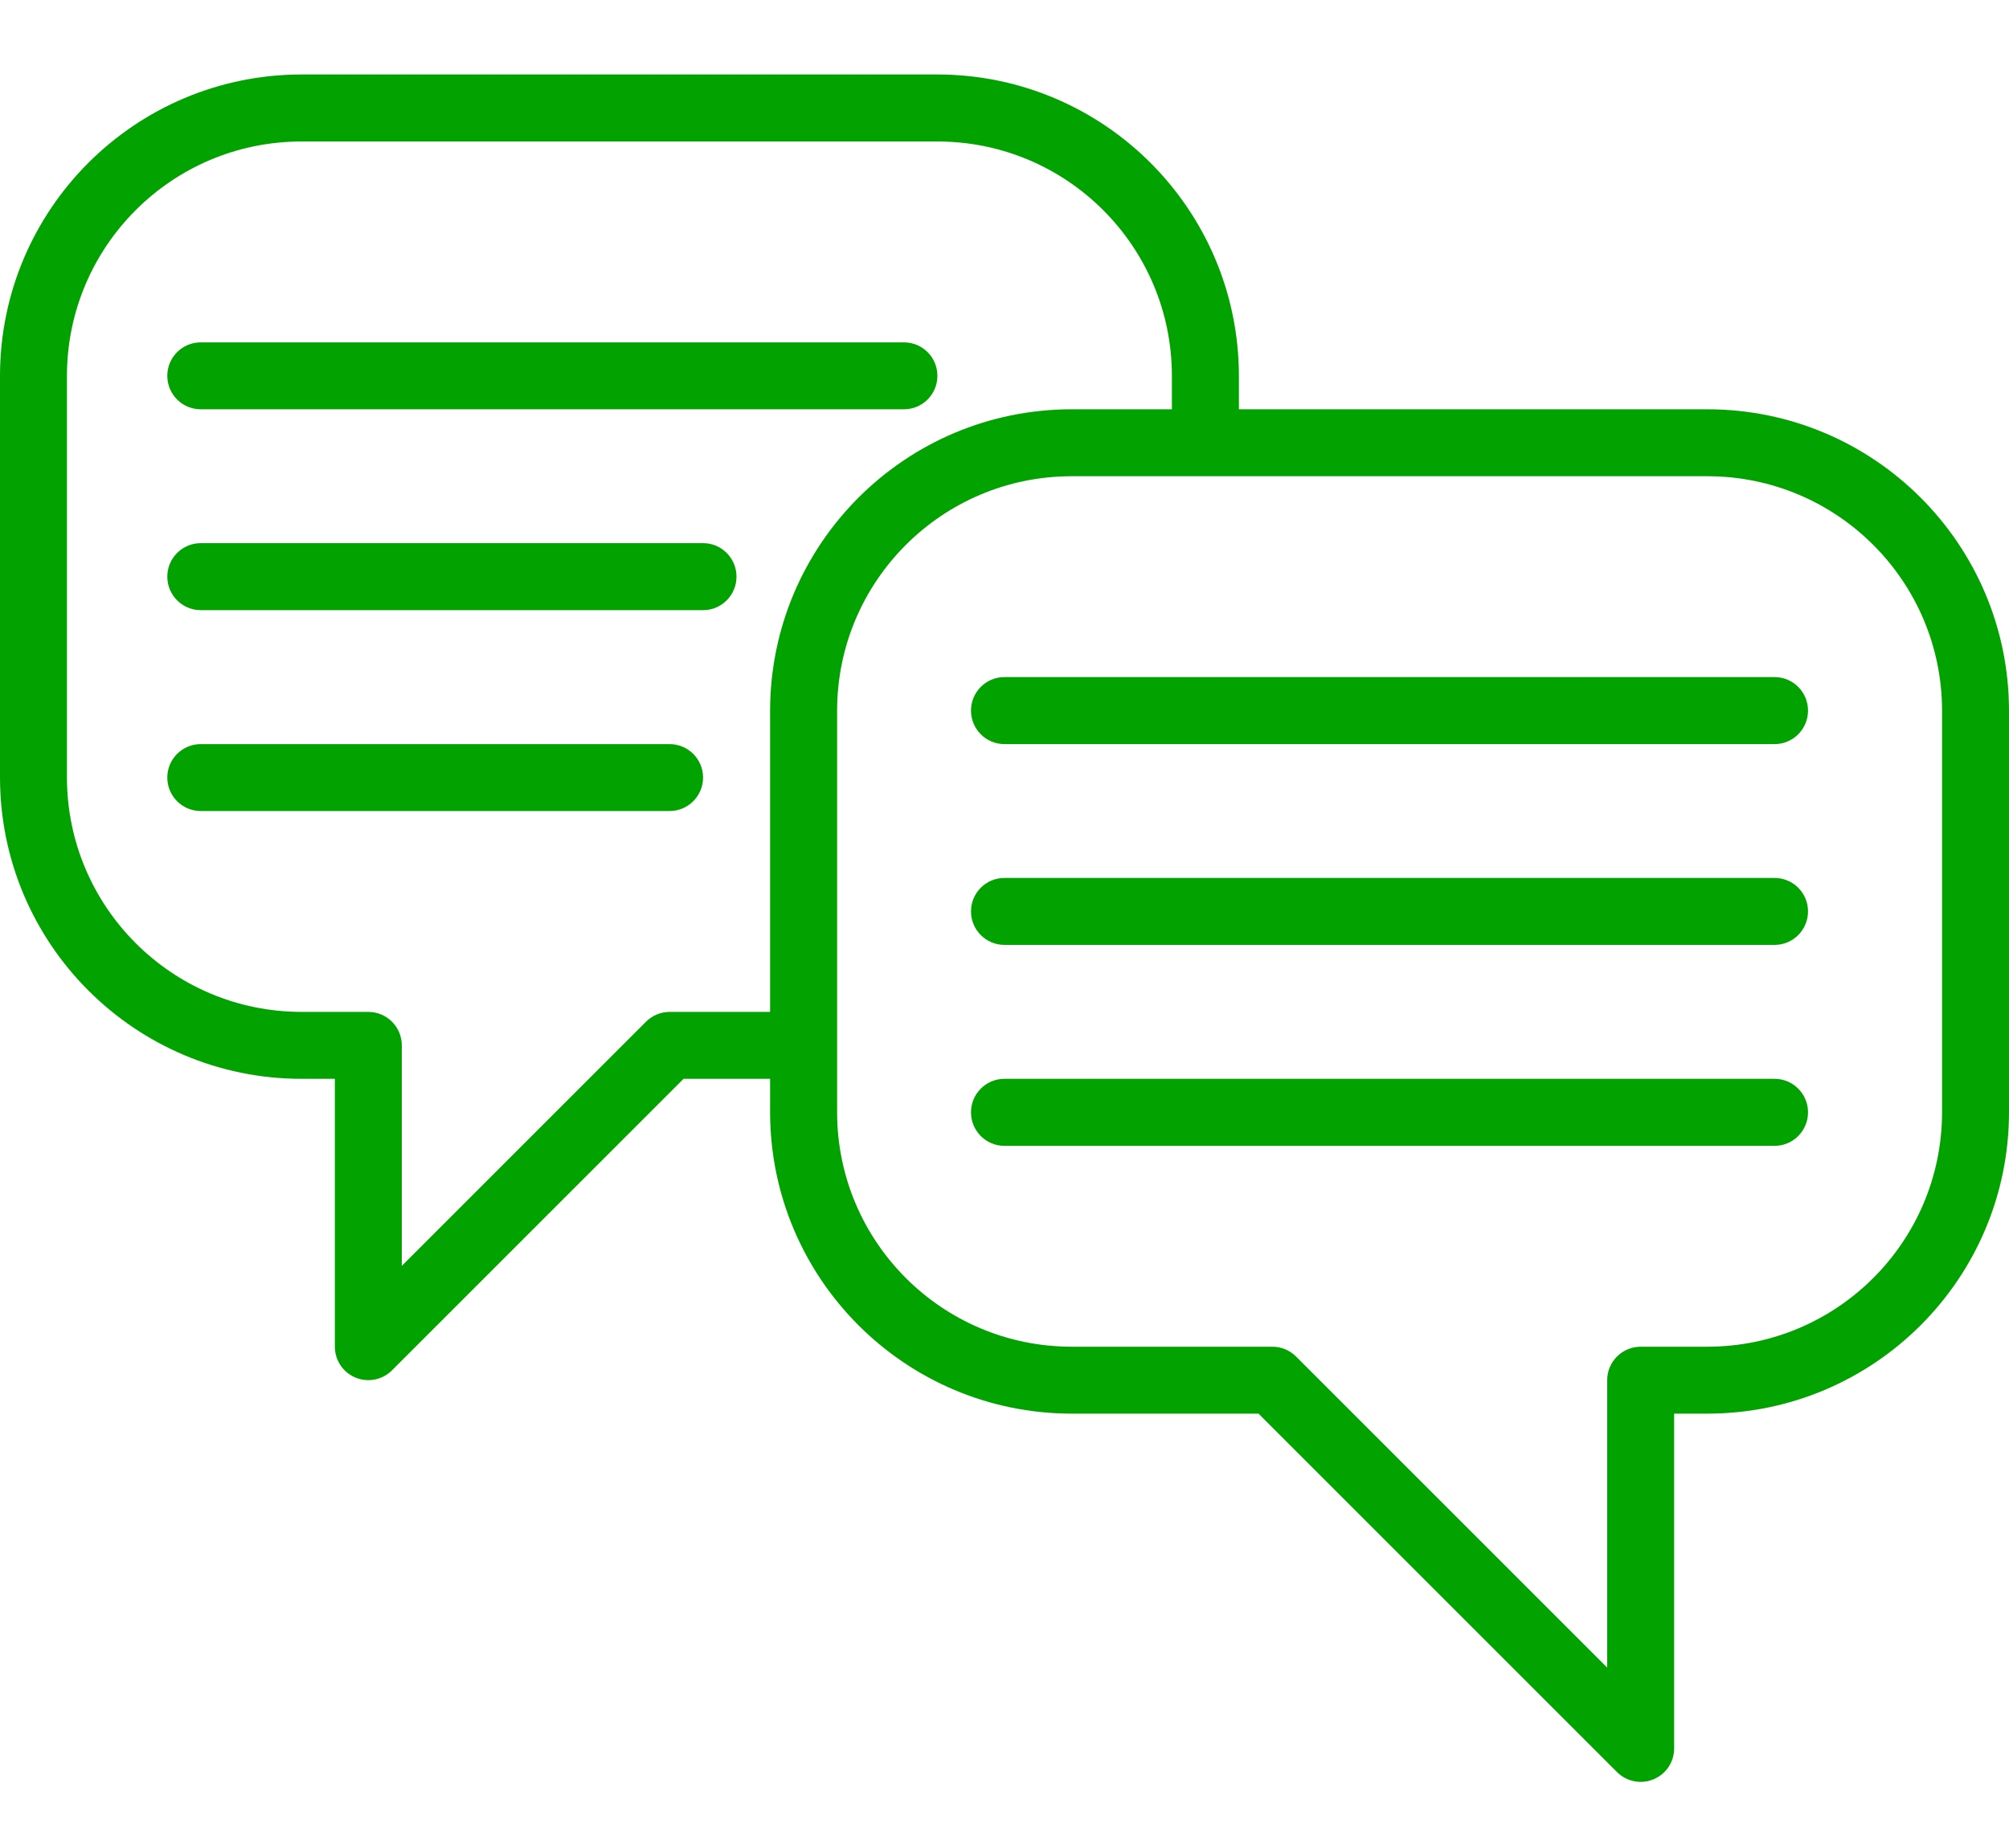 <svg width="25" height="23" viewBox="0 0 25 23" fill="none" xmlns="http://www.w3.org/2000/svg">
<path d="M21.25 5.094H15.417V4.677C15.414 2.607 13.737 0.93 11.667 0.927H3.75C1.68 0.93 0.002 2.607 0 4.677L0 9.677C0.002 11.747 1.68 13.425 3.75 13.427H4.167V16.761C4.167 16.929 4.268 17.081 4.424 17.145C4.579 17.21 4.759 17.174 4.878 17.055L8.506 13.427H9.583V13.844C9.586 15.914 11.263 17.591 13.333 17.594H15.661L20.122 22.055C20.241 22.174 20.421 22.21 20.576 22.145C20.732 22.081 20.833 21.929 20.833 21.761V17.594H21.25C23.32 17.591 24.998 15.914 25 13.844V8.844C24.998 6.774 23.32 5.096 21.25 5.094ZM8.333 12.594C8.223 12.594 8.117 12.638 8.039 12.716L5 15.755V13.011C5 12.78 4.813 12.594 4.583 12.594H3.75C2.14 12.592 0.835 11.287 0.833 9.677V4.677C0.835 3.067 2.14 1.762 3.75 1.761H11.667C13.277 1.762 14.582 3.067 14.583 4.677V5.094H13.333C11.263 5.096 9.586 6.774 9.583 8.844V12.594H8.333ZM24.167 13.844C24.165 15.454 22.86 16.759 21.25 16.761H20.417C20.187 16.761 20 16.947 20 17.177V20.755L16.128 16.883C16.05 16.805 15.944 16.761 15.833 16.761H13.333C11.723 16.759 10.418 15.454 10.417 13.844V8.844C10.418 7.234 11.723 5.929 13.333 5.927H21.25C22.86 5.929 24.165 7.234 24.167 8.844V13.844Z" fill="#02a200"/>
<path d="M22.083 8.427H12.499C12.269 8.427 12.083 8.614 12.083 8.844C12.083 9.074 12.269 9.261 12.499 9.261H22.083C22.313 9.261 22.499 9.074 22.499 8.844C22.499 8.614 22.313 8.427 22.083 8.427Z" fill="#02a200"/>
<path d="M22.083 10.927H12.499C12.269 10.927 12.083 11.113 12.083 11.343C12.083 11.573 12.269 11.76 12.499 11.76H22.083C22.313 11.76 22.499 11.573 22.499 11.343C22.499 11.113 22.313 10.927 22.083 10.927Z" fill="#02a200"/>
<path d="M22.083 13.427H12.499C12.269 13.427 12.083 13.614 12.083 13.844C12.083 14.074 12.269 14.261 12.499 14.261H22.083C22.313 14.261 22.499 14.074 22.499 13.844C22.499 13.614 22.313 13.427 22.083 13.427Z" fill="#02a200"/>
<path d="M2.499 5.094H11.248C11.479 5.094 11.665 4.908 11.665 4.677C11.665 4.447 11.479 4.261 11.248 4.261H2.499C2.268 4.261 2.082 4.447 2.082 4.677C2.082 4.908 2.268 5.094 2.499 5.094Z" fill="#02a200"/>
<path d="M8.749 6.76H2.499C2.268 6.76 2.082 6.947 2.082 7.177C2.082 7.407 2.268 7.594 2.499 7.594H8.749C8.979 7.594 9.165 7.407 9.165 7.177C9.165 6.947 8.979 6.76 8.749 6.76Z" fill="#02a200"/>
<path d="M8.332 9.261H2.499C2.268 9.261 2.082 9.447 2.082 9.677C2.082 9.908 2.268 10.094 2.499 10.094H8.332C8.562 10.094 8.749 9.908 8.749 9.677C8.749 9.447 8.562 9.261 8.332 9.261Z" fill="#02a200"/>
</svg>
